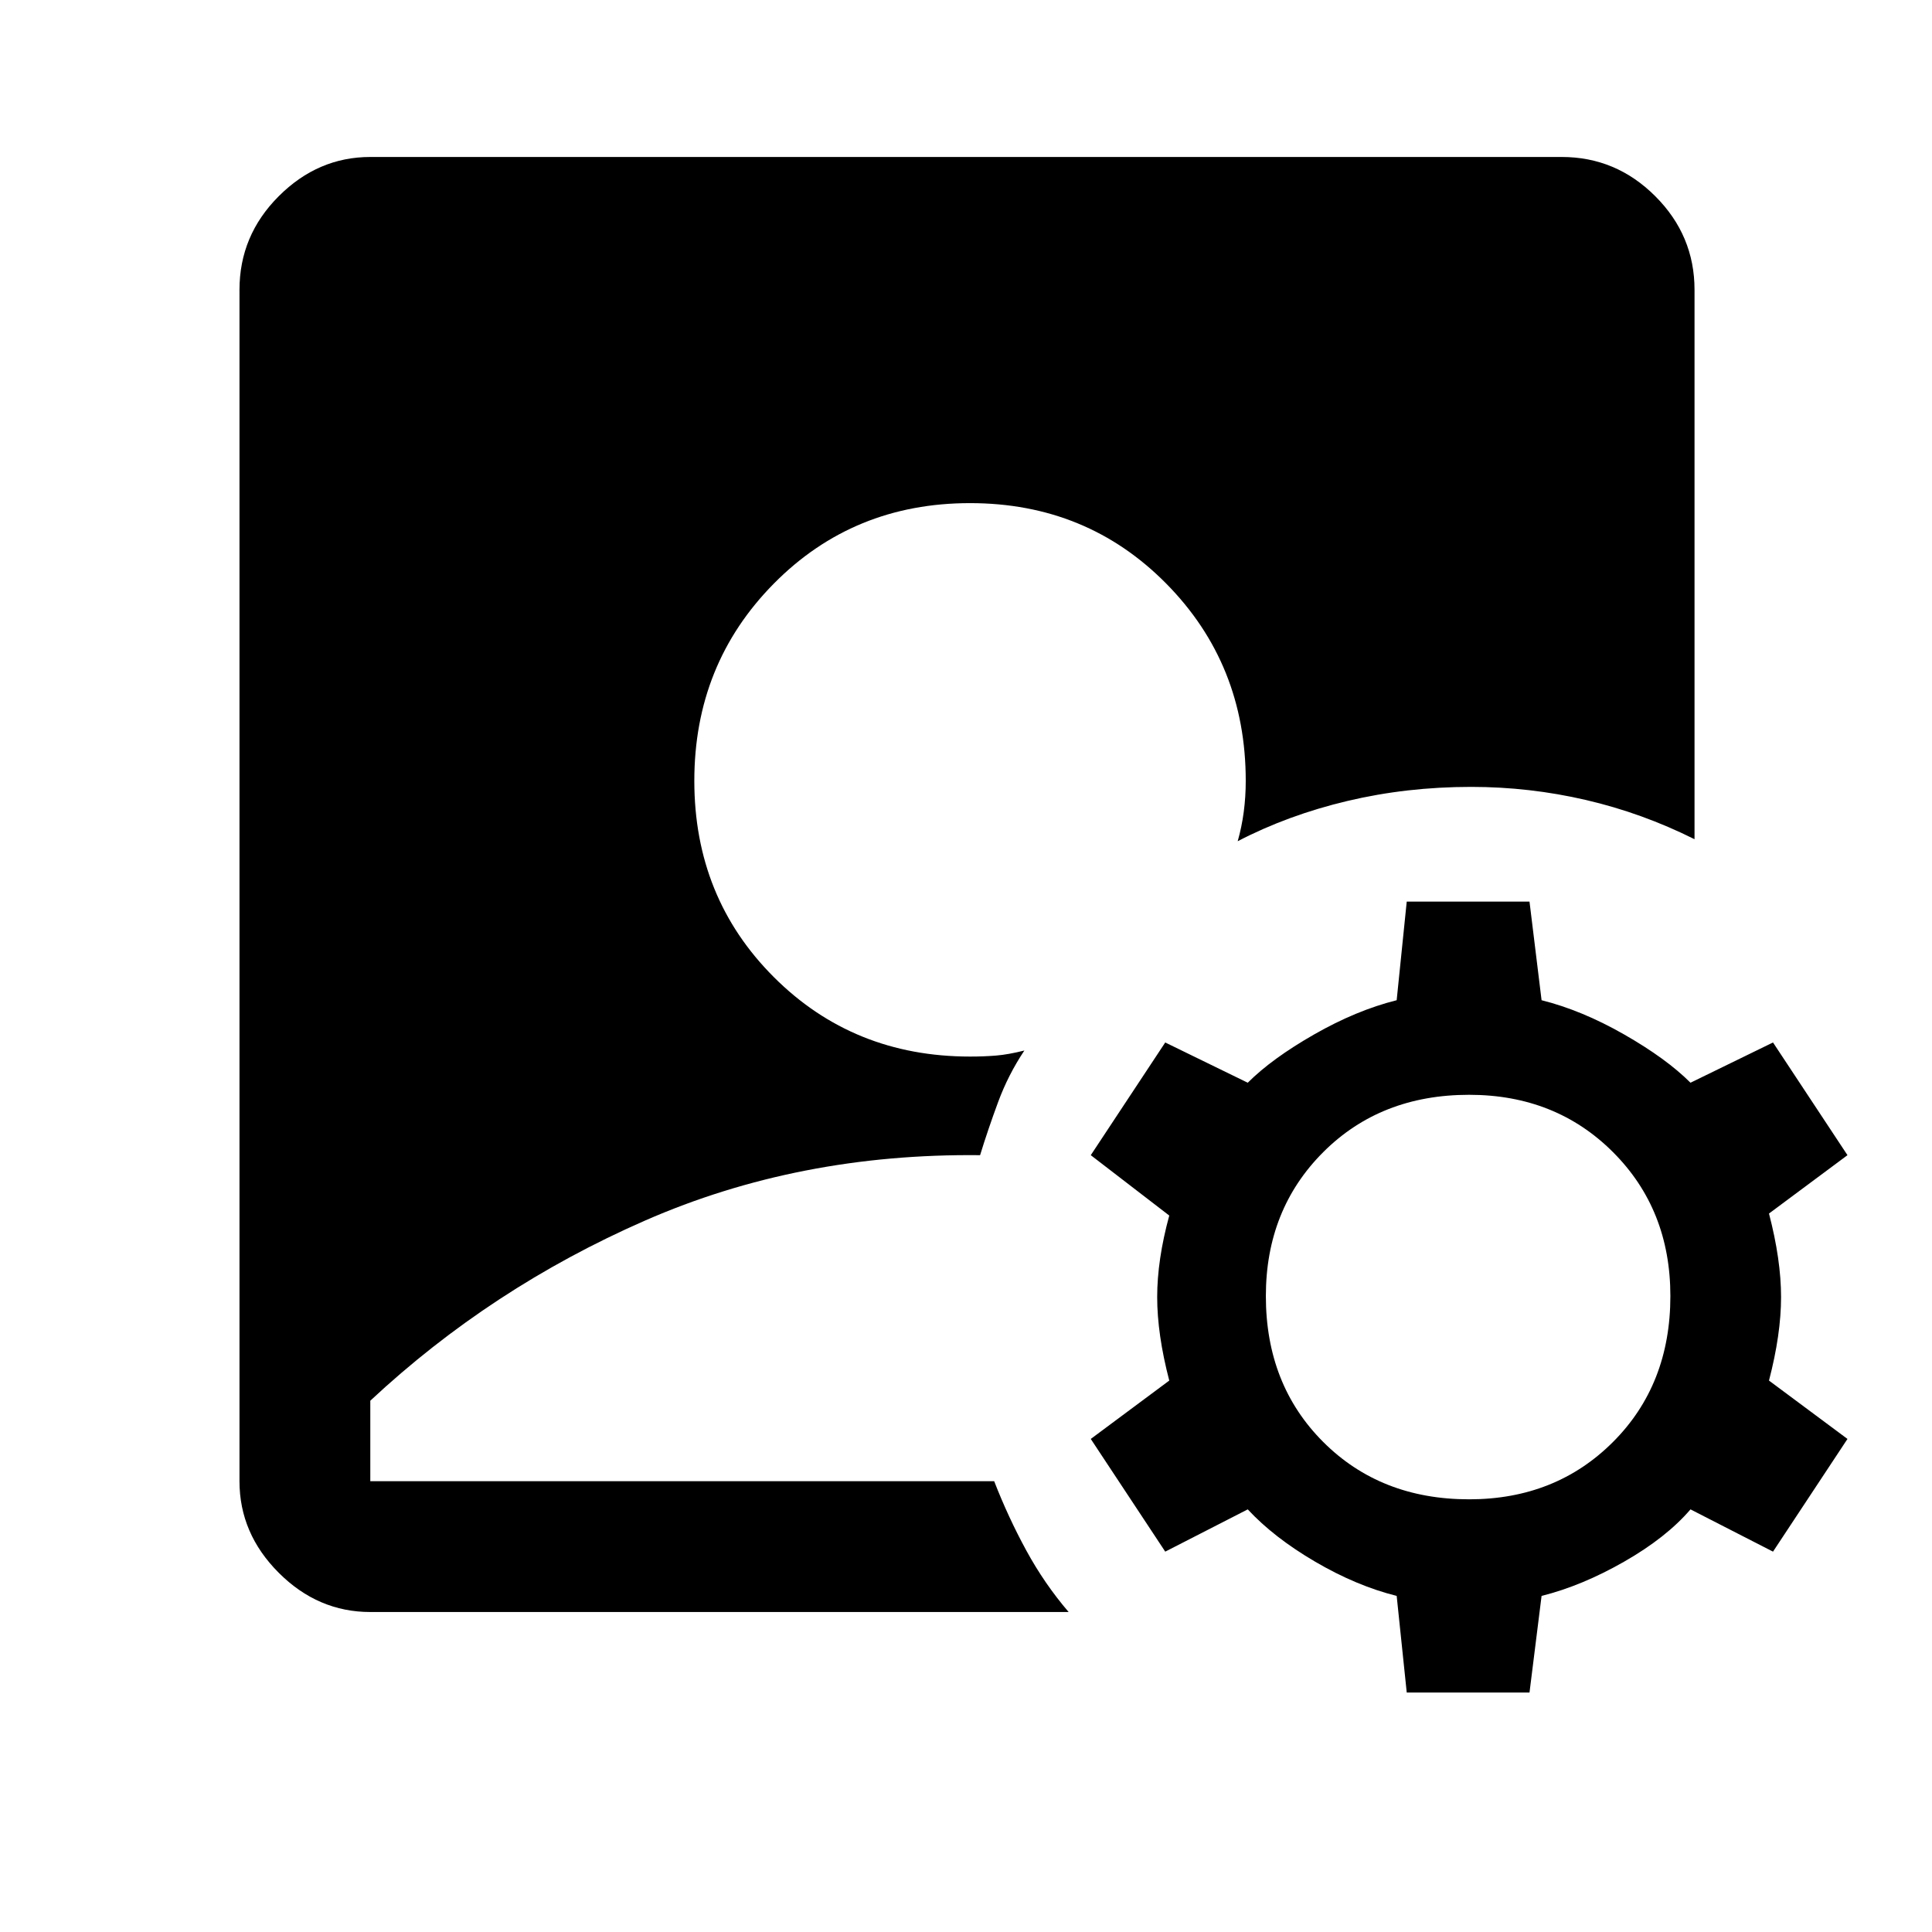 <svg xmlns="http://www.w3.org/2000/svg" height="48" width="48"><path d="M9.2 40.05q-1.3 0-2.275-.975Q5.95 38.1 5.95 36.8V7.2q0-1.35.975-2.325Q7.9 3.9 9.2 3.9h29.6q1.35 0 2.325.975.975.975.975 2.325v13.65q-1.3-.65-2.7-.975-1.4-.325-2.85-.325-1.6 0-3.075.35t-2.725 1q.1-.35.15-.725.05-.375.05-.775 0-2.9-1.975-4.9-1.975-2-4.875-2t-4.875 2q-1.975 2-1.975 4.9 0 2.9 1.975 4.875T24.1 26.25q.35 0 .65-.025.3-.025.7-.125-.4.6-.65 1.275-.25.675-.45 1.325-4.5-.05-8.325 1.625Q12.2 32 9.2 34.8v2h15.5q.35.9.8 1.725.45.825 1.05 1.525Zm25.75 2-.25-2.4q-1-.25-2.025-.85T31 37.5l-2.05 1.05-1.85-2.8 1.95-1.45q-.3-1.15-.3-2.075 0-.925.3-2.025l-1.95-1.5 1.85-2.8 2.05 1q.6-.6 1.65-1.2 1.05-.6 2.05-.85l.25-2.45H38l.3 2.45q1 .25 2.05.85 1.05.6 1.65 1.2l2.05-1 1.85 2.8-1.95 1.45q.3 1.15.3 2.075 0 .925-.3 2.075l1.95 1.45-1.85 2.8L42 37.5q-.6.7-1.65 1.3-1.05.6-2.05.85l-.3 2.4Zm1.55-4.8q2.15 0 3.575-1.425Q41.5 34.4 41.5 32.2q0-2.15-1.425-3.575Q38.65 27.2 36.5 27.2q-2.2 0-3.625 1.425Q31.45 30.05 31.45 32.2q0 2.2 1.425 3.625Q34.3 37.25 36.5 37.25Z"/></svg>